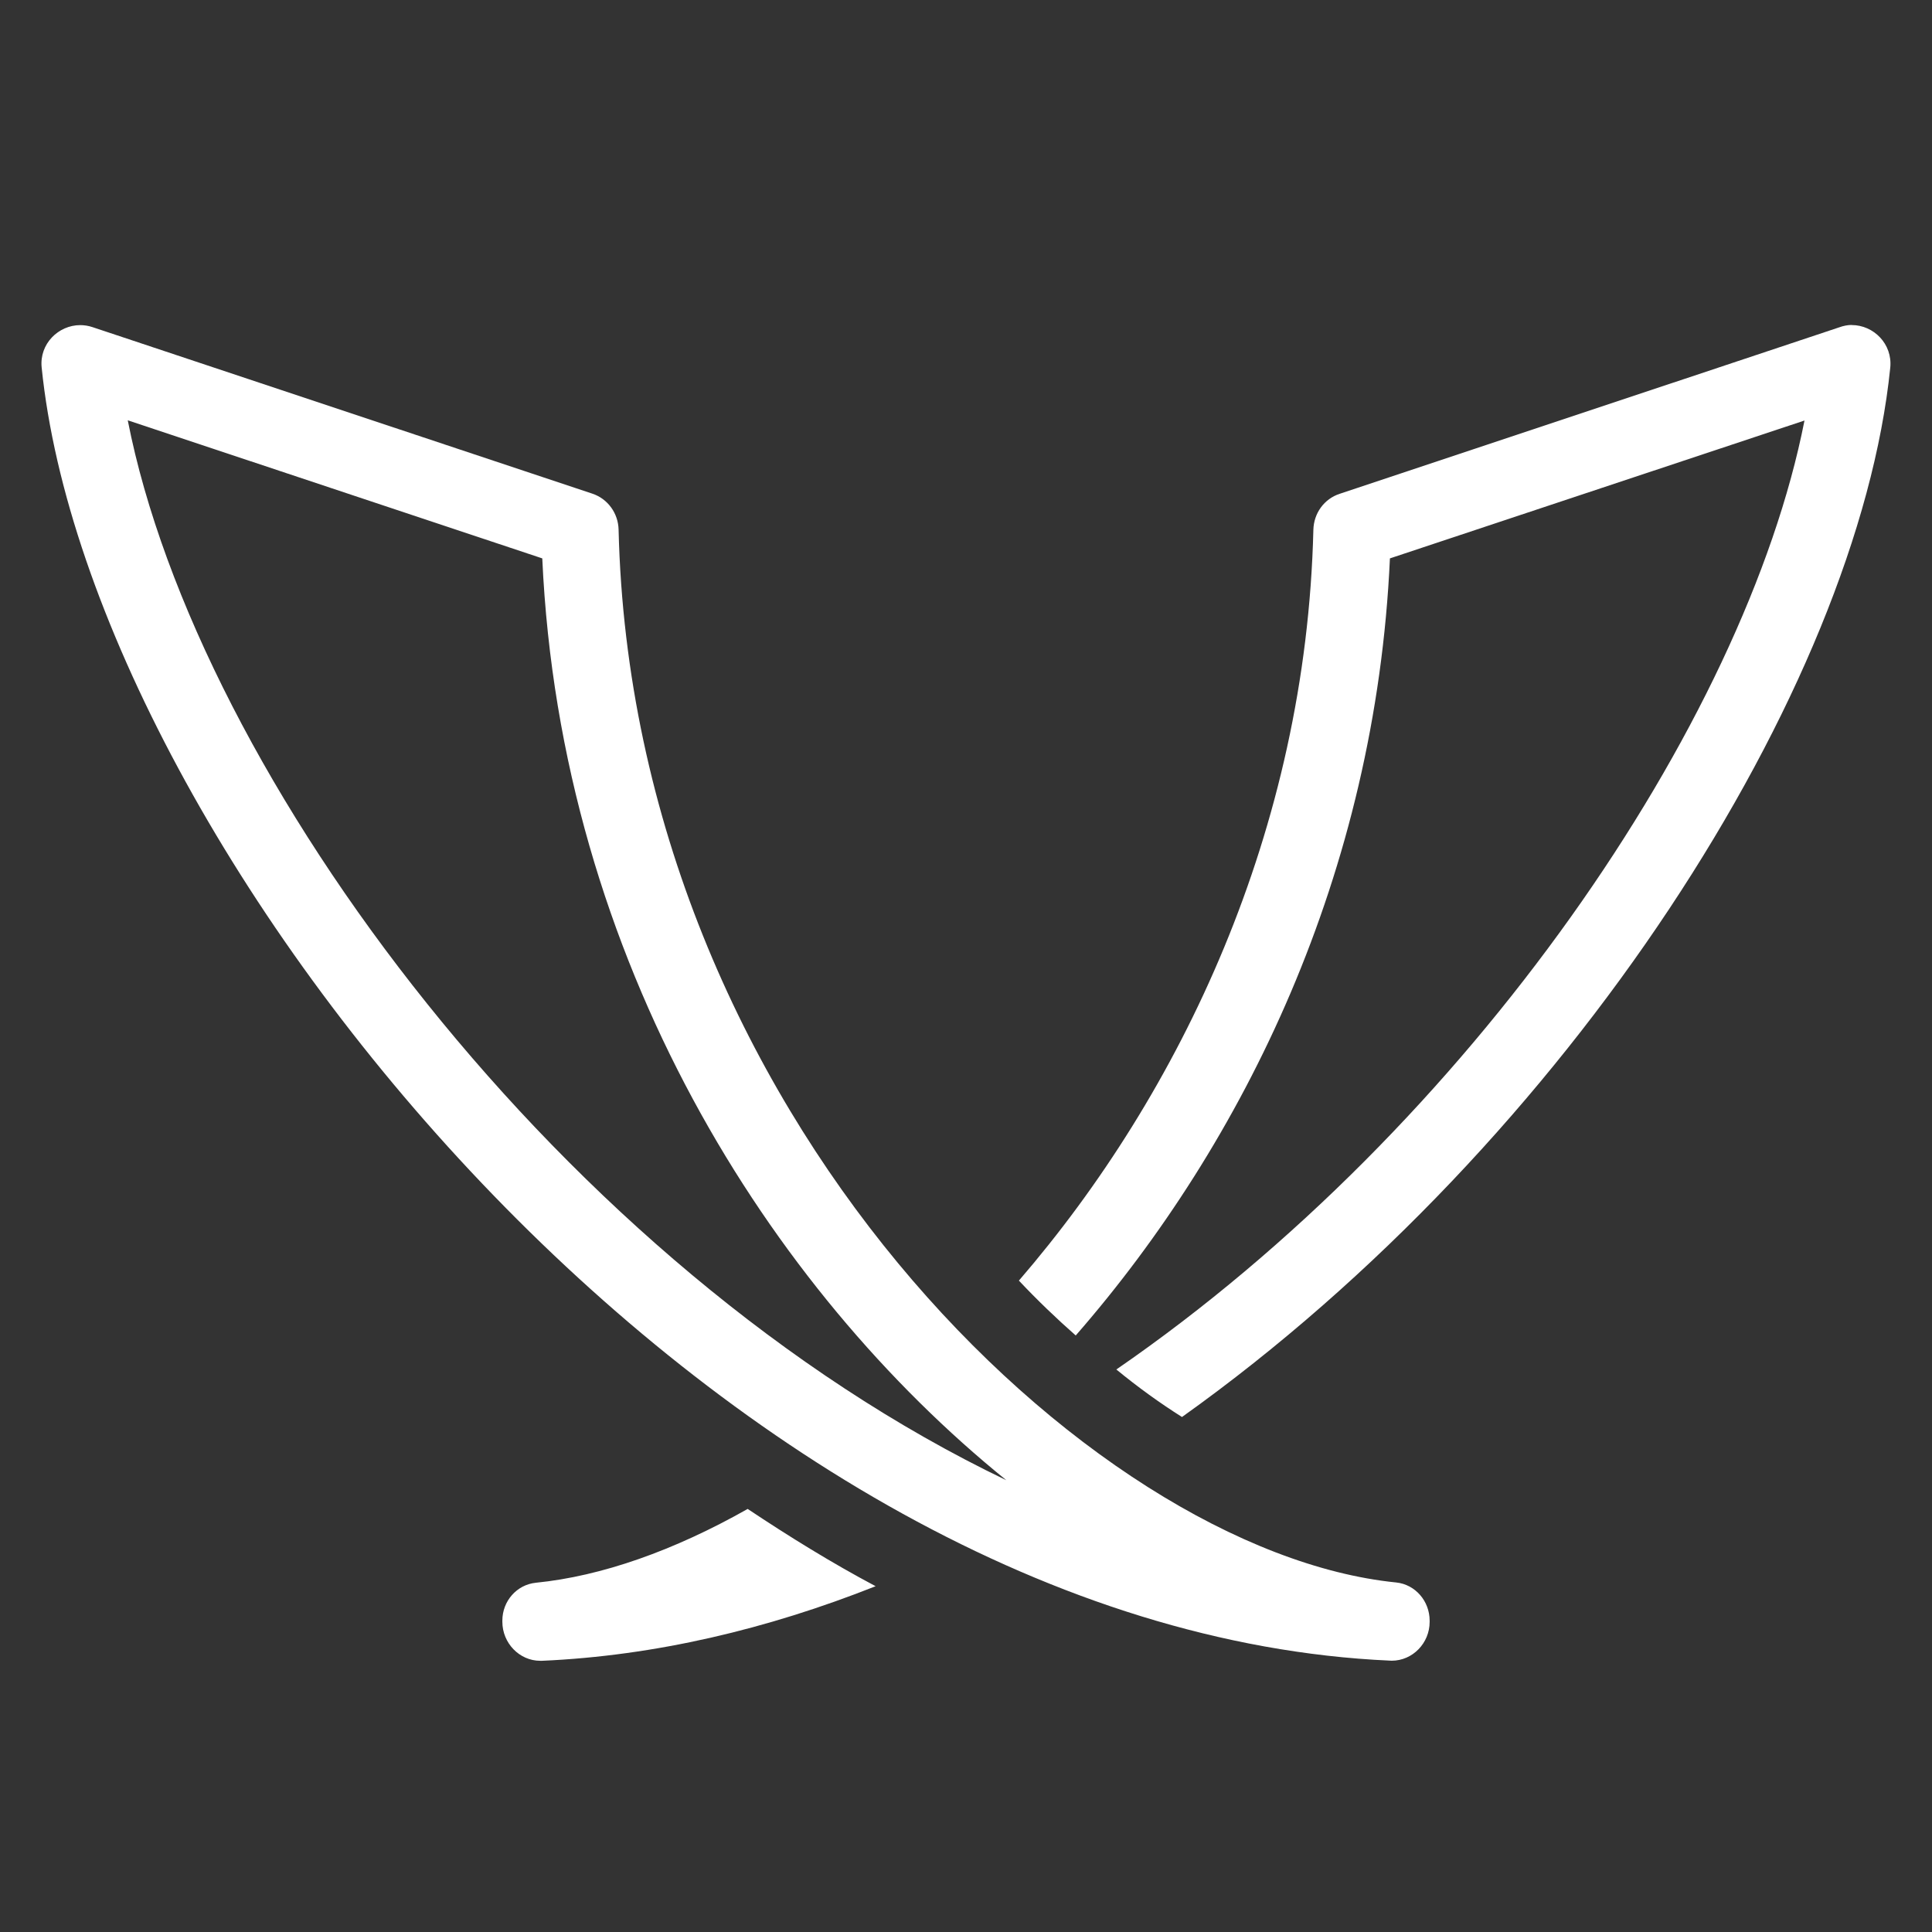 <svg xmlns="http://www.w3.org/2000/svg" xmlns:xlink="http://www.w3.org/1999/xlink" viewBox="0,0,256,256" width="50px" height="50px" fill-rule="nonzero"><rect x="0" y="0" width="256" height="256" fill="#333333" stroke="none"/><g fill="#ffffff" fill-rule="nonzero" stroke="none" stroke-width="1" stroke-linecap="butt" stroke-linejoin="miter" stroke-miterlimit="10" stroke-dasharray="" stroke-dashoffset="0" font-family="none" font-weight="none" font-size="none" text-anchor="none" style="mix-blend-mode: normal"><g transform="scale(5.12,5.12)"><path d="M47.92,8.41c-0.1,0 -0.21,0.021 -0.32,0.061l-12.93,4.309c-0.4,0.13 -0.67,0.502 -0.68,0.932c-0.19,7.78 -3.431,14.57 -7.621,19.43c0.47,0.5 0.971,0.98 1.471,1.42c4.37,-5.01 7.761,-11.961 8.131,-20.111l10.729,-3.568c-1.54,7.83 -8.659,18.259 -17.809,24.559c0.56,0.46 1.129,0.87 1.699,1.23c10.03,-7.15 17.49,-18.87 18.33,-27.16c0.06,-0.61 -0.43,-1.1 -1,-1.1zM2.078,8.414c-0.568,0 -1.061,0.487 -1,1.094c1.264,12.47 17.5,32.695 34.896,33.469c0.014,0.001 0.029,0.002 0.043,0.002c0.542,0 0.982,-0.456 0.982,-1.004v-0.033c0,-0.502 -0.368,-0.937 -0.867,-0.988c-7.914,-0.798 -19.762,-12.165 -20.123,-27.248c-0.01,-0.422 -0.278,-0.796 -0.678,-0.93l-12.934,-4.309c-0.107,-0.036 -0.215,-0.053 -0.32,-0.053zM3.305,10.877l10.729,3.574c0.474,10.435 5.914,18.926 12.01,23.857c-11.452,-5.49 -20.936,-18.244 -22.738,-27.432zM19.35,39.051c-1.91,1.08 -3.78,1.74 -5.48,1.91c-0.5,0.05 -0.869,0.479 -0.869,0.979v0.031c0,0.55 0.44,1.01 0.98,1.01h0.049c2.93,-0.13 5.831,-0.82 8.631,-1.93c-1.13,-0.6 -2.231,-1.28 -3.311,-2z"></path></g></g></svg>